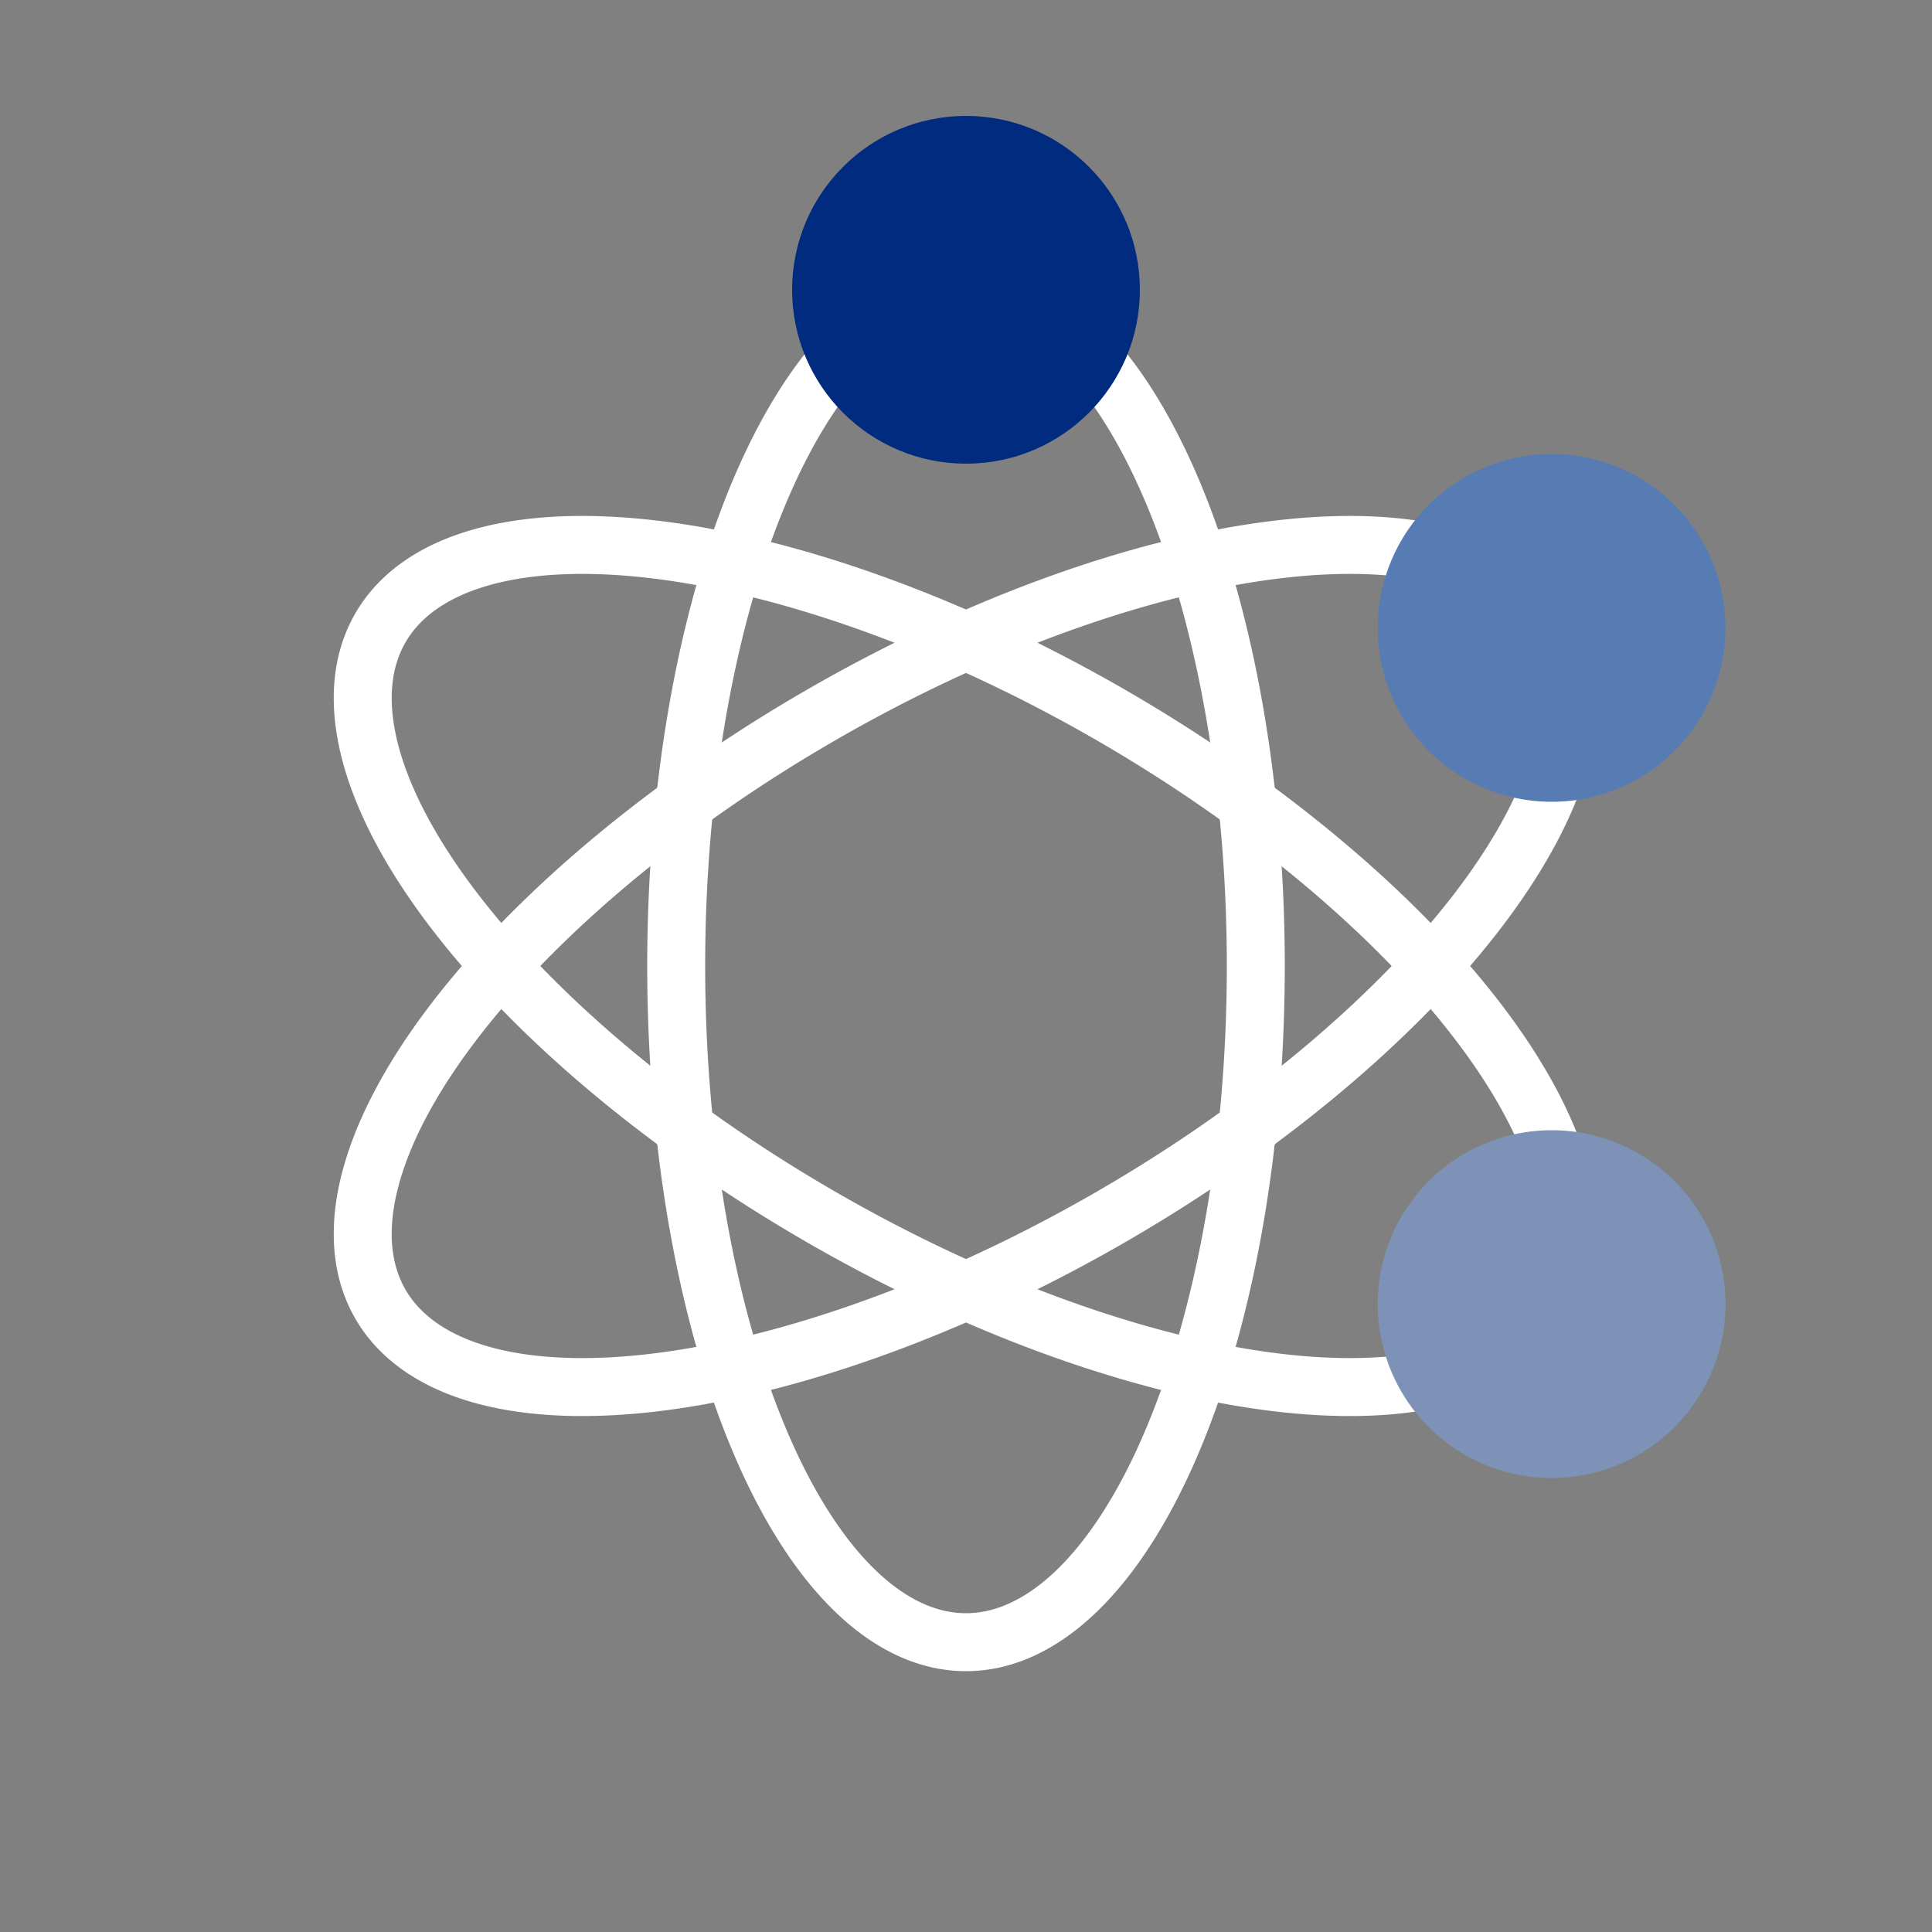 <svg
    xmlns="http://www.w3.org/2000/svg"
    xmlns:xlink="http://www.w3.org/1999/xlink"
    width="200px"
    height="200px"
    viewBox="0 0 100 100"
    preserveAspectRatio="xMidYMid"
>
    <rect x="0" y="0" width="100" height="100" fill="#808080" stroke="none"/>
    <defs>
        <path id="path" d="M50 15A15 35 0 0 1 50 85A15 35 0 0 1 50 15" fill="none" />
        <path id="patha" d="M0 0A15 35 0 0 1 0 70A15 35 0 0 1 0 0" fill="none" />
    </defs>
    <g transform="rotate(0 50 50)">
        <use xlink:href="#path" stroke="white" stroke-width="3" />
    </g>
    <g transform="rotate(60 50 50)">
        <use xlink:href="#path" stroke="white" stroke-width="3" />
    </g>
    <g transform="rotate(120 50 50)">
        <use xlink:href="#path" stroke="white" stroke-width="3" />
    </g>
    <g transform="rotate(0 50 50)">
        <circle cx="50" cy="15" r="9" fill="#012b7e">
            <animateMotion dur="1s" repeatCount="indefinite" begin="0s">
                <mpath xlink:href="#patha" />
            </animateMotion>
        </circle>
    </g>
    <g transform="rotate(60 50 50)">
        <circle cx="50" cy="15" r="9" fill="#577cb4">
            <animateMotion dur="1s" repeatCount="indefinite" begin="-0.167s">
                <mpath xlink:href="#patha" />
            </animateMotion>
        </circle>
    </g>
    <g transform="rotate(120 50 50)">
        <circle cx="50" cy="15" r="9" fill="#7e91b6">
            <animateMotion dur="1s" repeatCount="indefinite" begin="-0.333s">
                <mpath xlink:href="#patha" />
            </animateMotion>
        </circle>
    </g>
</svg>
